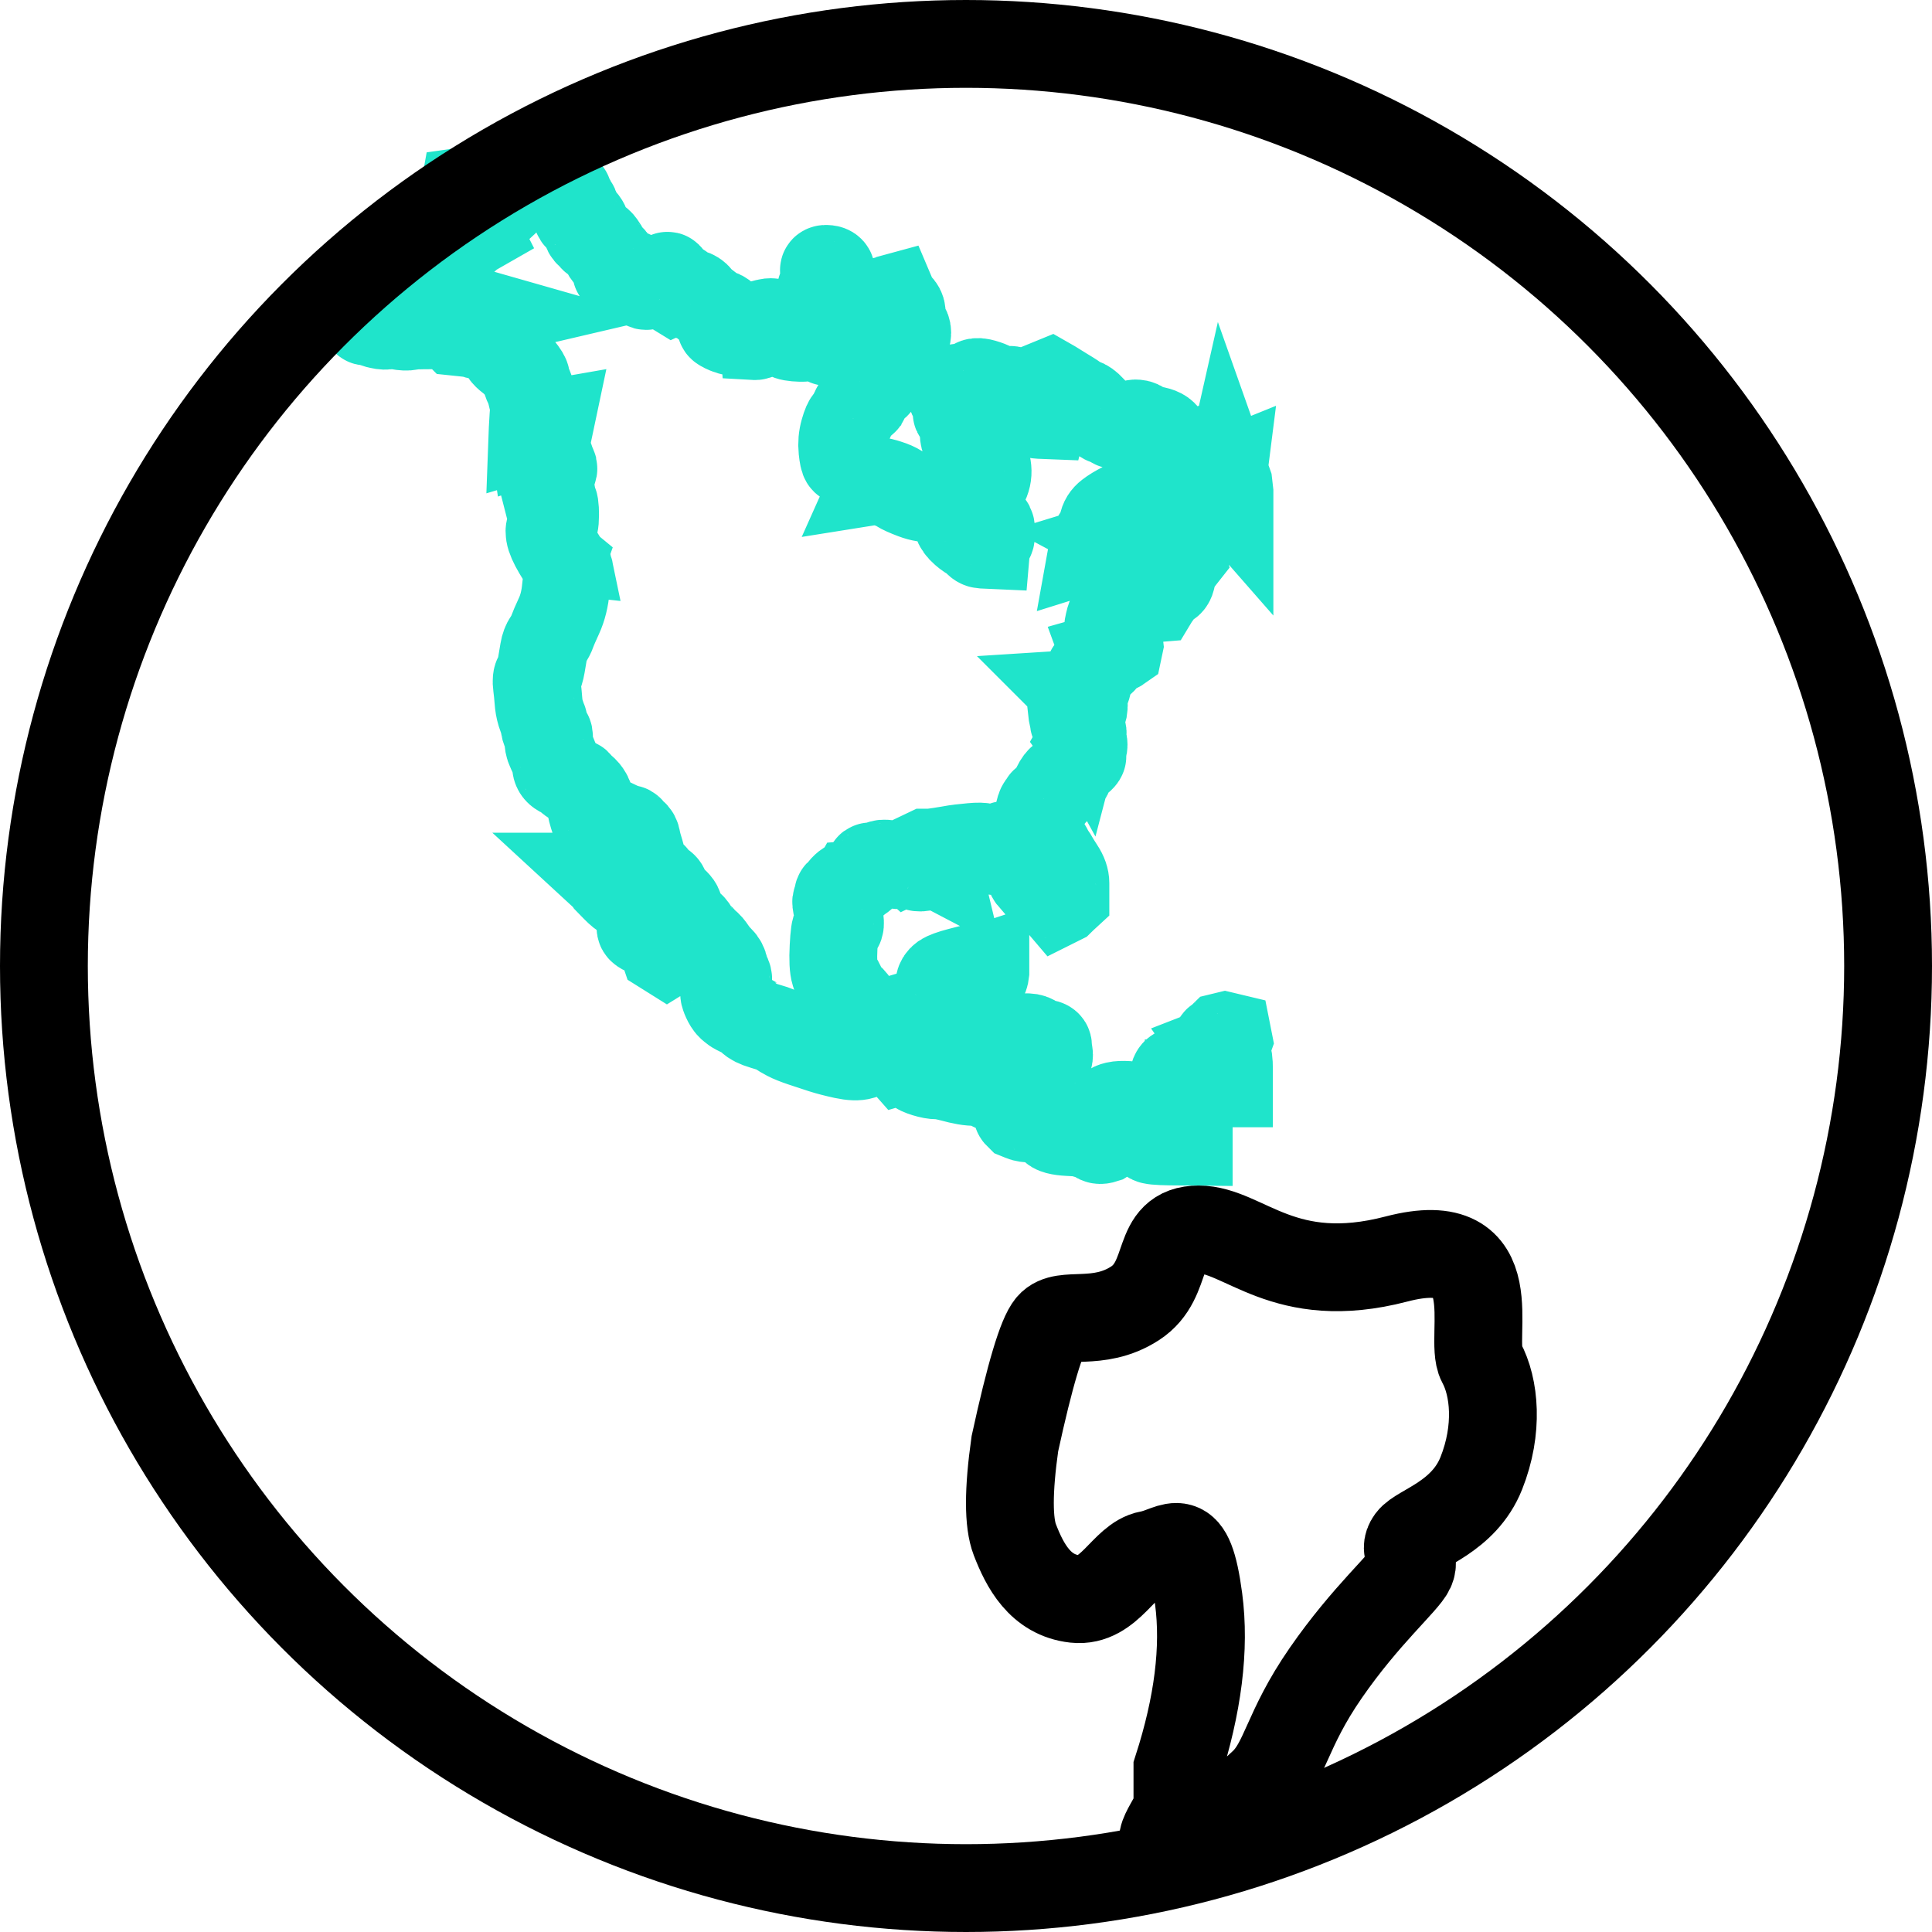 <?xml version="1.0" encoding="UTF-8"?>
<svg width="44px" height="44px" viewBox="0 0 44 44" version="1.1" xmlns="http://www.w3.org/2000/svg" xmlns:xlink="http://www.w3.org/1999/xlink">
    <!-- Generator: Sketch 47.1 (45422) - http://www.bohemiancoding.com/sketch -->
    <title>Around world</title>
    <desc>Created with Sketch.</desc>
    <defs></defs>
    <g id="Page-1" stroke="none" stroke-width="1" fill="none" fill-rule="evenodd">
        <g id="Around-world" transform="translate(1, 1)">
            <path d="M19.244,5.82 C19.304,5.79 19.323,5.786 19.338,5.782 C19.347,5.803 19.343,5.83 19.327,5.863 L19.427,5.938 C19.479,5.974 19.513,6.016 19.528,6.066 C19.543,6.116 19.535,6.156 19.506,6.184 C19.476,6.213 19.472,6.248 19.494,6.291 C19.517,6.334 19.55,6.377 19.595,6.42 C19.64,6.462 19.662,6.516 19.662,6.58 C19.662,6.644 19.638,6.711 19.588,6.779 C19.541,6.846 19.506,6.882 19.483,6.886 C19.45,6.962 19.42,6.975 19.36,6.972 C19.301,6.968 19.263,6.958 19.248,6.944 C19.238,6.935 19.216,6.927 19.181,6.923 L19.092,6.933 L19.136,7.008 C19.166,7.015 19.165,7.065 19.132,7.158 C19.098,7.251 19.081,7.34 19.081,7.426 C19.081,7.511 19.062,7.59 19.025,7.661 C18.987,7.733 18.956,7.774 18.931,7.785 C18.904,7.795 18.874,7.802 18.841,7.807 C18.807,7.81 18.773,7.831 18.738,7.871 C18.705,7.909 18.678,7.931 18.655,7.935 C18.633,7.938 18.635,7.961 18.662,8.004 C18.688,8.046 18.698,8.081 18.694,8.106 C18.691,8.131 18.663,8.152 18.611,8.171 C18.559,8.188 18.532,8.214 18.532,8.25 C18.477,8.303 18.465,8.321 18.465,8.357 C18.428,8.41 18.412,8.435 18.394,8.485 C18.374,8.535 18.352,8.567 18.327,8.582 C18.3,8.596 18.265,8.674 18.224,8.817 C18.183,8.96 18.171,9.102 18.186,9.245 C18.201,9.388 18.218,9.468 18.237,9.485 C18.255,9.503 18.295,9.515 18.358,9.519 C18.422,9.522 18.488,9.598 18.555,9.748 C18.622,9.898 18.653,9.98 18.649,9.994 L18.756,9.977 C18.831,9.953 18.902,9.944 18.969,9.952 C19.036,9.959 19.12,9.979 19.221,10.012 C19.321,10.043 19.405,10.08 19.472,10.123 C19.539,10.166 19.652,10.217 19.812,10.277 C19.973,10.338 20.128,10.362 20.277,10.348 C20.427,10.333 20.52,10.328 20.557,10.333 C20.594,10.335 20.626,10.387 20.653,10.487 C20.679,10.587 20.706,10.665 20.736,10.722 C20.766,10.779 20.788,10.84 20.803,10.904 C20.818,10.968 20.868,11.038 20.953,11.112 C21.04,11.187 21.101,11.227 21.139,11.232 C21.176,11.235 21.21,11.263 21.239,11.317 C21.269,11.37 21.314,11.399 21.374,11.403 L21.463,11.407 C21.472,11.3 21.491,11.279 21.526,11.279 C21.559,11.279 21.575,11.229 21.575,11.129 C21.575,11.029 21.564,10.973 21.541,10.962 C21.519,10.952 21.479,10.885 21.423,10.761 C21.368,10.635 21.315,10.555 21.266,10.519 C21.218,10.483 21.189,10.444 21.177,10.401 C21.166,10.358 21.198,10.301 21.273,10.23 C21.348,10.159 21.407,10.066 21.452,9.952 C21.497,9.837 21.504,9.716 21.474,9.588 C21.444,9.459 21.4,9.366 21.34,9.309 C21.28,9.252 21.196,9.194 21.087,9.134 C20.98,9.073 20.935,8.968 20.953,8.821 C20.972,8.676 20.965,8.574 20.931,8.517 C20.898,8.46 20.863,8.43 20.826,8.427 C20.788,8.423 20.776,8.398 20.787,8.35 C20.798,8.305 20.798,8.259 20.787,8.213 C20.776,8.166 20.753,8.124 20.72,8.085 C20.686,8.045 20.665,8 20.658,7.95 L20.647,7.875 L20.725,7.843 L20.931,7.815 C21.069,7.798 21.151,7.772 21.177,7.736 C21.204,7.7 21.258,7.691 21.34,7.708 C21.422,7.727 21.499,7.752 21.57,7.785 C21.641,7.817 21.681,7.841 21.691,7.858 C21.703,7.877 21.743,7.886 21.81,7.886 C21.877,7.886 21.94,7.884 22,7.879 C22.06,7.877 22.103,7.918 22.13,8.004 C22.155,8.089 22.188,8.162 22.228,8.222 C22.27,8.283 22.304,8.319 22.331,8.329 C22.379,8.382 22.414,8.398 22.481,8.415 C22.548,8.433 22.615,8.445 22.682,8.449 L22.783,8.453 C22.792,8.417 22.802,8.389 22.817,8.346 C22.831,8.303 22.846,8.275 22.861,8.261 C22.876,8.246 22.876,8.157 22.861,7.993 L22.839,7.747 L22.917,7.715 L22.973,7.747 L23.242,7.914 C23.413,8.016 23.51,8.081 23.532,8.106 C23.555,8.131 23.596,8.15 23.655,8.164 C23.715,8.178 23.782,8.226 23.857,8.308 C23.931,8.39 24.002,8.459 24.069,8.513 C24.136,8.566 24.192,8.594 24.237,8.599 C24.282,8.602 24.315,8.619 24.338,8.65 C24.36,8.683 24.438,8.696 24.573,8.689 C24.707,8.682 24.785,8.671 24.808,8.657 C24.83,8.642 24.867,8.64 24.919,8.65 C24.972,8.662 24.99,8.683 24.975,8.714 C24.96,8.747 25.035,8.771 25.199,8.785 C25.363,8.799 25.471,8.842 25.523,8.913 C25.576,8.985 25.618,9.033 25.651,9.057 C25.685,9.083 25.705,9.135 25.709,9.213 L25.714,9.331 L25.792,9.299 C25.844,9.277 25.874,9.287 25.881,9.327 C25.889,9.365 25.906,9.396 25.933,9.421 C25.958,9.446 25.963,9.484 25.949,9.534 C25.934,9.584 25.93,9.641 25.937,9.705 L25.949,9.802 L25.96,9.887 L26.009,9.823 C26.013,9.78 26.018,9.758 26.022,9.755 L26.116,9.727 C26.137,9.805 26.172,9.817 26.239,9.806 C26.306,9.796 26.344,9.775 26.351,9.742 C26.359,9.71 26.371,9.691 26.389,9.684 C26.402,9.679 26.416,9.654 26.43,9.609 L26.497,9.62 L26.575,9.626 C26.597,9.629 26.62,9.66 26.642,9.72 C26.664,9.782 26.691,9.823 26.72,9.845 C26.75,9.866 26.773,9.866 26.787,9.845 C26.797,9.83 26.82,9.816 26.855,9.802 C26.846,9.873 26.843,9.909 26.843,9.952 L26.855,10.048 L26.922,10.091 L26.933,10.005 L26.949,9.934 L26.978,10.016 L27,10.208 L27,10.358 L26.944,10.294 C26.937,10.28 26.929,10.255 26.922,10.219 L26.899,10.155 L26.843,10.127 L26.821,10.208 L26.799,10.294 C26.784,10.323 26.773,10.365 26.765,10.423 L26.754,10.508 L26.72,10.572 L26.631,10.572 L26.649,10.504 C26.662,10.488 26.668,10.462 26.676,10.412 L26.687,10.337 L26.631,10.305 L26.597,10.401 C26.53,10.412 26.512,10.412 26.497,10.412 C26.456,10.457 26.385,10.5 26.251,10.568 C26.116,10.635 26.043,10.678 26.031,10.697 L25.982,10.744 L25.893,10.754 L25.837,10.701 C25.855,10.622 25.863,10.594 25.87,10.551 L25.875,10.482 C25.872,10.478 25.852,10.481 25.814,10.491 C25.796,10.465 25.787,10.319 25.754,10.027 L25.702,9.588 L25.691,9.481 L25.624,9.502 L25.557,9.534 L25.508,9.583 C25.46,9.627 25.434,9.713 25.389,9.877 C25.345,10.041 25.287,10.146 25.217,10.191 C25.145,10.238 25.057,10.287 24.953,10.337 C24.849,10.387 24.726,10.447 24.584,10.519 C24.442,10.59 24.333,10.657 24.255,10.718 C24.176,10.778 24.129,10.854 24.114,10.947 C24.099,11.04 24.082,11.095 24.063,11.112 C24.045,11.13 24.015,11.173 23.973,11.24 L23.913,11.343 L23.89,11.471 L23.957,11.45 L24.002,11.386 L24.103,11.289 C24.17,11.225 24.216,11.173 24.242,11.133 C24.268,11.095 24.319,11.05 24.394,11 C24.468,10.951 24.524,10.922 24.562,10.915 L24.651,10.904 L24.718,10.911 L24.763,10.958 L24.808,11.022 L24.77,11.155 C24.743,11.245 24.728,11.292 24.725,11.296 L24.64,11.322 L24.711,11.36 C24.746,11.349 24.773,11.337 24.792,11.326 C24.804,11.319 24.826,11.35 24.859,11.418 C24.877,11.496 24.908,11.551 24.953,11.583 C24.998,11.616 25.028,11.634 25.043,11.638 L25.083,11.69 L25.177,11.696 L25.233,11.664 C25.169,11.636 25.145,11.627 25.128,11.617 L25.092,11.546 L25.15,11.519 L25.255,11.525 C25.322,11.525 25.378,11.511 25.423,11.482 C25.468,11.454 25.491,11.437 25.494,11.433 L25.557,11.418 L25.568,11.493 C25.568,11.536 25.57,11.564 25.575,11.578 L25.647,11.578 L25.714,11.568 L25.736,11.493 C25.729,11.479 25.725,11.414 25.725,11.3 L25.725,11.129 L25.781,11.069 L25.848,11.108 L25.881,11.172 C25.909,11.235 25.939,11.252 25.987,11.262 C26.036,11.273 26.053,11.311 26.038,11.375 C26.023,11.439 26.004,11.493 25.982,11.536 C25.96,11.578 25.951,11.614 25.955,11.643 C25.922,11.685 25.889,11.723 25.837,11.797 C25.784,11.872 25.751,11.912 25.736,11.917 C25.721,11.92 25.708,11.974 25.696,12.081 C25.685,12.189 25.66,12.255 25.62,12.281 C25.578,12.305 25.535,12.315 25.49,12.311 C25.445,12.308 25.414,12.345 25.396,12.424 C25.377,12.502 25.359,12.549 25.345,12.563 C25.335,12.573 25.32,12.594 25.3,12.627 L25.239,12.632 L25.177,12.606 L25.11,12.563 L25.065,12.51 L25.054,12.424 C25.054,12.374 25.065,12.317 25.087,12.253 L25.121,12.156 L25.143,12.071 L25.083,12.071 L25.054,12.135 L24.926,12.238 C24.862,12.283 24.835,12.328 24.846,12.37 C24.858,12.413 24.835,12.46 24.779,12.51 C24.723,12.56 24.671,12.619 24.622,12.687 C24.574,12.754 24.539,12.79 24.517,12.794 C24.494,12.797 24.479,12.813 24.472,12.841 C24.465,12.87 24.444,12.895 24.412,12.916 C24.377,12.938 24.358,12.956 24.353,12.97 C24.303,13.009 24.28,13.07 24.255,13.184 C24.228,13.298 24.226,13.355 24.248,13.355 C24.271,13.355 24.286,13.378 24.293,13.424 C24.301,13.471 24.33,13.512 24.383,13.548 C24.435,13.583 24.468,13.598 24.483,13.591 L24.494,13.687 L24.479,13.758 C24.462,13.77 24.44,13.77 24.398,13.766 C24.358,13.763 24.318,13.785 24.277,13.83 C24.236,13.877 24.198,13.906 24.166,13.916 C24.179,13.951 24.166,13.982 24.114,14.036 C24.062,14.089 23.995,14.14 23.913,14.19 C23.831,14.24 23.791,14.303 23.794,14.378 C23.799,14.453 23.786,14.54 23.756,14.64 C23.726,14.739 23.679,14.791 23.615,14.794 L23.521,14.8 L23.57,14.849 L23.622,14.896 C23.652,14.925 23.67,14.961 23.678,15.003 C23.685,15.046 23.685,15.089 23.678,15.132 L23.655,15.217 L23.633,15.303 L23.615,15.372 L23.577,15.303 C23.577,15.232 23.565,15.214 23.539,15.207 L23.499,15.153 L23.409,15.153 L23.421,15.26 L23.45,15.399 C23.453,15.464 23.469,15.496 23.499,15.496 C23.544,15.531 23.565,15.556 23.606,15.592 C23.647,15.628 23.663,15.667 23.655,15.71 C23.648,15.753 23.637,15.788 23.622,15.817 C23.664,15.877 23.678,15.908 23.678,15.962 C23.678,16.015 23.664,16.051 23.638,16.069 C23.612,16.087 23.603,16.117 23.611,16.159 C23.618,16.202 23.629,16.224 23.644,16.224 C23.659,16.224 23.647,16.244 23.606,16.283 C23.565,16.322 23.536,16.343 23.521,16.348 C23.506,16.351 23.475,16.388 23.427,16.459 C23.378,16.53 23.35,16.584 23.342,16.62 C23.335,16.655 23.312,16.677 23.275,16.684 C23.238,16.691 23.197,16.716 23.152,16.759 C23.107,16.802 23.065,16.873 23.025,16.973 C22.983,17.073 22.926,17.148 22.855,17.198 C22.784,17.247 22.752,17.28 22.756,17.294 C22.759,17.308 22.747,17.326 22.72,17.347 C22.695,17.369 22.671,17.444 22.649,17.572 C22.626,17.701 22.628,17.82 22.653,17.932 C22.68,18.042 22.701,18.113 22.716,18.146 C22.731,18.177 22.746,18.193 22.761,18.193 C22.776,18.193 22.804,18.225 22.846,18.289 C22.886,18.353 22.908,18.4 22.913,18.428 C22.963,18.489 22.984,18.514 23.007,18.557 C23.029,18.6 23.078,18.678 23.152,18.792 C23.227,18.906 23.264,19.013 23.264,19.113 C23.264,19.213 23.264,19.288 23.264,19.338 L23.264,19.413 L23.213,19.46 L23.163,19.509 L23.107,19.537 C23.065,19.488 23.053,19.474 23.034,19.467 C23.016,19.459 23.003,19.442 22.996,19.413 C22.988,19.384 22.962,19.369 22.917,19.366 C22.872,19.362 22.828,19.335 22.783,19.285 C22.738,19.235 22.708,19.193 22.694,19.16 C22.679,19.129 22.664,19.112 22.649,19.109 C22.634,19.105 22.608,19.083 22.57,19.045 C22.533,19.005 22.507,18.985 22.492,18.985 C22.461,18.949 22.464,18.924 22.474,18.889 C22.418,18.844 22.401,18.808 22.398,18.732 C22.394,18.658 22.384,18.596 22.369,18.546 C22.354,18.496 22.33,18.47 22.295,18.467 C22.262,18.463 22.216,18.428 22.157,18.364 C22.097,18.3 22.034,18.261 21.966,18.246 C21.899,18.232 21.851,18.243 21.821,18.279 C21.791,18.314 21.743,18.343 21.676,18.364 C21.609,18.386 21.562,18.384 21.535,18.36 C21.509,18.334 21.472,18.313 21.423,18.296 C21.375,18.277 21.277,18.275 21.128,18.289 C20.978,18.303 20.887,18.313 20.855,18.317 C20.82,18.32 20.731,18.334 20.586,18.36 C20.44,18.384 20.337,18.4 20.277,18.407 L20.188,18.418 L20.098,18.418 L20.031,18.45 L20.143,18.51 C20.218,18.52 20.257,18.527 20.26,18.531 C20.262,18.533 20.276,18.556 20.3,18.6 L20.318,18.675 L20.255,18.642 C20.162,18.67 20.147,18.684 20.154,18.702 C20.162,18.719 20.121,18.735 20.031,18.749 C19.942,18.764 19.89,18.758 19.875,18.732 C19.86,18.708 19.841,18.698 19.819,18.702 C19.785,18.671 19.754,18.66 19.691,18.653 C19.627,18.646 19.582,18.655 19.557,18.681 C19.53,18.705 19.472,18.71 19.383,18.696 C19.293,18.682 19.218,18.672 19.159,18.668 C19.099,18.665 19.058,18.677 19.036,18.702 C19.013,18.727 18.976,18.739 18.924,18.739 C18.872,18.739 18.838,18.737 18.823,18.732 C18.808,18.729 18.79,18.755 18.767,18.809 C18.745,18.862 18.7,18.914 18.633,18.964 C18.566,19.013 18.525,19.041 18.51,19.045 C18.488,19.085 18.462,19.098 18.409,19.109 C18.357,19.119 18.31,19.14 18.268,19.173 C18.228,19.205 18.195,19.24 18.17,19.28 C18.143,19.319 18.122,19.34 18.107,19.345 C18.092,19.347 18.084,19.37 18.081,19.413 C18.076,19.456 18.066,19.488 18.051,19.509 C18.037,19.531 18.042,19.586 18.067,19.674 C18.094,19.764 18.113,19.854 18.125,19.944 C18.136,20.032 18.131,20.085 18.112,20.102 C18.094,20.121 18.072,20.132 18.045,20.137 C18.019,20.139 17.999,20.284 17.984,20.569 C17.969,20.854 17.979,21.051 18.013,21.158 C18.046,21.265 18.072,21.322 18.089,21.329 C18.109,21.336 18.136,21.384 18.17,21.472 C18.203,21.562 18.258,21.641 18.336,21.708 C18.415,21.776 18.464,21.84 18.483,21.9 C18.501,21.962 18.544,22.014 18.611,22.057 C18.678,22.099 18.764,22.135 18.868,22.164 C18.972,22.192 19.032,22.217 19.047,22.239 C19.062,22.26 19.118,22.267 19.215,22.26 C19.312,22.253 19.386,22.239 19.438,22.217 C19.491,22.196 19.58,22.167 19.707,22.132 C19.834,22.096 19.901,22.09 19.908,22.114 C19.916,22.14 19.951,22.142 20.013,22.121 C20.078,22.099 20.119,22.069 20.139,22.029 C20.157,21.99 20.177,21.959 20.199,21.935 C20.221,21.909 20.24,21.896 20.255,21.896 C20.27,21.896 20.289,21.855 20.311,21.772 C20.333,21.691 20.35,21.626 20.362,21.579 C20.373,21.534 20.382,21.479 20.389,21.414 C20.397,21.35 20.428,21.298 20.483,21.258 C20.54,21.22 20.661,21.175 20.848,21.126 C21.034,21.076 21.139,21.051 21.161,21.051 C21.183,21.051 21.224,21.051 21.284,21.051 L21.374,21.051 L21.441,21.029 L21.441,21.147 C21.433,21.218 21.417,21.261 21.391,21.275 C21.365,21.29 21.338,21.336 21.311,21.414 C21.286,21.493 21.273,21.554 21.273,21.596 C21.273,21.639 21.273,21.693 21.273,21.757 C21.273,21.821 21.268,21.876 21.257,21.922 C21.245,21.969 21.228,21.99 21.206,21.986 C21.172,21.946 21.165,21.939 21.15,21.939 L21.145,22.078 C21.156,22.171 21.161,22.281 21.161,22.41 C21.161,22.538 21.146,22.62 21.116,22.656 C21.087,22.692 21.068,22.717 21.06,22.731 L21.02,22.795 L21.083,22.827 L21.172,22.849 L21.306,22.817 C21.396,22.795 21.504,22.774 21.631,22.752 C21.758,22.731 21.843,22.71 21.888,22.688 C21.933,22.667 22.022,22.649 22.157,22.635 C22.291,22.62 22.389,22.618 22.452,22.628 C22.516,22.64 22.558,22.663 22.577,22.699 C22.595,22.735 22.649,22.754 22.738,22.757 C22.828,22.761 22.871,22.782 22.868,22.821 C22.864,22.861 22.869,22.909 22.884,22.966 C22.899,23.024 22.891,23.084 22.861,23.148 C22.831,23.213 22.828,23.309 22.85,23.437 C22.872,23.566 22.889,23.636 22.899,23.647 C22.861,23.671 22.849,23.691 22.846,23.726 C22.841,23.762 22.843,23.791 22.85,23.812 C22.858,23.833 22.854,23.873 22.839,23.93 C22.824,23.987 22.835,24.033 22.872,24.069 C22.91,24.105 22.946,24.145 22.98,24.191 C23.013,24.238 23.078,24.286 23.174,24.336 C23.271,24.386 23.417,24.418 23.611,24.433 C23.805,24.447 23.939,24.436 24.013,24.401 C24.088,24.365 24.154,24.331 24.21,24.298 C24.265,24.266 24.298,24.242 24.309,24.225 C24.321,24.207 24.356,24.19 24.416,24.176 C24.476,24.162 24.565,24.158 24.685,24.165 C24.804,24.172 24.908,24.197 24.998,24.24 C25.087,24.283 25.166,24.301 25.233,24.294 C25.3,24.286 25.384,24.217 25.485,24.084 C25.585,23.953 25.645,23.89 25.664,23.898 C25.682,23.905 25.695,23.833 25.702,23.684 C25.71,23.534 25.736,23.443 25.781,23.412 C25.826,23.379 25.878,23.355 25.937,23.341 C25.997,23.327 26.042,23.295 26.072,23.245 C26.101,23.195 26.16,23.158 26.246,23.133 C26.331,23.108 26.4,23.07 26.452,23.02 C26.504,22.97 26.532,22.938 26.537,22.924 C26.54,22.909 26.564,22.895 26.609,22.881 C26.653,22.867 26.679,22.834 26.687,22.784 C26.694,22.735 26.709,22.704 26.732,22.692 C26.746,22.686 26.765,22.674 26.787,22.656 L26.837,22.607 L26.899,22.592 L26.962,22.607 L26.978,22.688 L26.955,22.752 C26.937,22.788 26.929,22.802 26.922,22.817 C26.914,22.831 26.886,22.847 26.837,22.864 L26.765,22.892 L26.805,22.949 L26.859,23.02 C26.886,23.056 26.914,23.07 26.944,23.063 C26.974,23.056 26.989,23.156 26.989,23.362 L26.989,23.673 L26.53,23.673 L26.072,23.673 L26.072,24.336 L26.072,25 L25.647,24.996 C25.363,24.991 25.216,24.977 25.204,24.953 C25.193,24.927 25.148,24.877 25.069,24.803 C24.992,24.727 24.912,24.636 24.83,24.529 C24.748,24.422 24.666,24.364 24.584,24.354 C24.502,24.342 24.444,24.369 24.412,24.433 C24.377,24.497 24.333,24.545 24.277,24.576 L24.192,24.625 L24.242,24.726 C24.283,24.773 24.306,24.799 24.309,24.803 L24.282,24.872 L24.215,24.904 L24.148,24.946 C24.092,24.964 24.066,24.966 24.036,24.961 C24.006,24.959 23.991,24.939 23.991,24.904 C23.991,24.868 23.954,24.852 23.879,24.854 C23.805,24.859 23.752,24.85 23.723,24.829 C23.693,24.807 23.566,24.792 23.342,24.782 C23.119,24.77 22.996,24.737 22.973,24.683 C22.951,24.63 22.891,24.583 22.794,24.54 C22.697,24.497 22.6,24.476 22.503,24.476 C22.406,24.476 22.332,24.465 22.28,24.443 L22.201,24.411 C22.17,24.381 22.166,24.369 22.161,24.347 C22.231,24.297 22.246,24.286 22.246,24.272 C22.19,24.242 22.179,24.219 22.179,24.176 C22.179,24.133 22.142,24.094 22.067,24.058 C21.993,24.022 21.925,23.976 21.866,23.919 C21.806,23.862 21.728,23.814 21.631,23.776 C21.534,23.736 21.487,23.694 21.49,23.651 L21.49,23.566 C21.432,23.58 21.42,23.596 21.4,23.613 C21.383,23.631 21.329,23.641 21.239,23.641 C21.15,23.641 21.064,23.634 20.982,23.619 C20.9,23.605 20.792,23.58 20.658,23.544 C20.523,23.509 20.419,23.491 20.345,23.491 C20.27,23.491 20.18,23.474 20.076,23.442 C19.972,23.41 19.905,23.379 19.875,23.347 C19.845,23.315 19.814,23.282 19.781,23.249 C19.746,23.218 19.712,23.202 19.678,23.202 C19.629,23.166 19.614,23.163 19.584,23.17 C19.53,23.109 19.508,23.082 19.468,23.056 C19.426,23.032 19.375,23.006 19.315,22.977 C19.256,22.949 19.174,22.927 19.069,22.913 C18.965,22.899 18.887,22.909 18.834,22.945 C18.782,22.981 18.711,23.013 18.622,23.041 C18.532,23.07 18.397,23.065 18.215,23.026 C18.031,22.986 17.867,22.944 17.723,22.898 C17.576,22.851 17.429,22.802 17.28,22.752 C17.13,22.702 17.015,22.656 16.933,22.613 C16.851,22.57 16.789,22.533 16.747,22.5 C16.707,22.468 16.67,22.447 16.635,22.436 C16.603,22.426 16.515,22.399 16.374,22.356 C16.232,22.314 16.139,22.267 16.094,22.217 C16.049,22.167 15.971,22.116 15.859,22.063 C15.747,22.009 15.691,21.975 15.691,21.96 C15.654,21.939 15.632,21.919 15.602,21.879 C15.572,21.84 15.542,21.783 15.512,21.708 C15.482,21.634 15.486,21.593 15.523,21.586 C15.561,21.579 15.572,21.55 15.557,21.5 C15.542,21.45 15.542,21.424 15.557,21.421 C15.572,21.417 15.581,21.388 15.584,21.335 C15.588,21.281 15.579,21.24 15.557,21.211 C15.535,21.183 15.516,21.129 15.501,21.051 C15.486,20.972 15.451,20.906 15.396,20.852 C15.339,20.799 15.283,20.732 15.226,20.65 C15.171,20.568 15.126,20.515 15.092,20.494 C15.059,20.473 15.034,20.448 15.016,20.419 C14.996,20.391 14.966,20.361 14.926,20.329 C14.884,20.296 14.847,20.249 14.814,20.188 C14.78,20.128 14.74,20.084 14.696,20.055 C14.651,20.027 14.609,20.002 14.568,19.98 C14.526,19.959 14.504,19.941 14.501,19.927 C14.447,19.888 14.438,19.855 14.438,19.798 C14.438,19.741 14.446,19.713 14.461,19.713 C14.474,19.641 14.42,19.581 14.315,19.488 C14.211,19.395 14.157,19.322 14.152,19.267 C14.149,19.215 14.118,19.174 14.058,19.145 C13.999,19.117 13.954,19.076 13.924,19.023 C13.894,18.969 13.872,18.942 13.857,18.942 C13.842,18.942 13.816,18.919 13.779,18.874 C13.741,18.827 13.7,18.801 13.655,18.797 C13.611,18.794 13.597,18.764 13.615,18.707 C13.635,18.65 13.624,18.555 13.584,18.424 C13.542,18.291 13.515,18.191 13.503,18.124 C13.493,18.056 13.468,18.009 13.427,17.983 C13.386,17.959 13.361,17.935 13.353,17.91 C13.346,17.885 13.32,17.87 13.275,17.868 L13.208,17.861 L13.152,17.829 L13.085,17.797 L13.063,18.086 C13.078,18.271 13.095,18.368 13.114,18.375 C13.132,18.382 13.162,18.418 13.204,18.482 C13.244,18.546 13.289,18.622 13.338,18.711 C13.386,18.801 13.423,18.858 13.45,18.882 C13.475,18.908 13.491,18.953 13.499,19.017 C13.506,19.081 13.523,19.12 13.548,19.135 C13.575,19.149 13.6,19.195 13.622,19.274 C13.644,19.352 13.67,19.395 13.7,19.402 C13.73,19.409 13.766,19.47 13.808,19.584 C13.848,19.698 13.873,19.771 13.884,19.803 C13.896,19.835 13.915,19.878 13.942,19.931 C13.967,19.985 13.984,20.02 13.991,20.034 C13.999,20.048 14.002,20.091 14.002,20.162 C14.002,20.234 14.03,20.275 14.085,20.286 C14.142,20.296 14.179,20.321 14.197,20.359 C14.216,20.399 14.23,20.43 14.237,20.451 L14.277,20.509 L14.293,20.58 L14.26,20.655 L14.192,20.697 L14.125,20.655 L14.103,20.59 C14.054,20.515 14.015,20.469 13.951,20.398 C13.888,20.326 13.82,20.275 13.745,20.244 C13.67,20.211 13.624,20.185 13.606,20.167 C13.587,20.149 13.582,20.127 13.593,20.098 C13.573,20.047 13.566,19.982 13.566,19.858 C13.566,19.733 13.559,19.67 13.544,19.67 C13.512,19.616 13.468,19.569 13.383,19.494 C13.296,19.419 13.238,19.381 13.208,19.381 C13.178,19.381 13.113,19.329 13.011,19.225 L12.861,19.071 L12.823,19.011 L12.772,18.964 L12.884,18.964 C12.936,18.985 12.969,18.996 12.984,18.996 L13.04,18.964 L13.074,18.878 L13.085,18.803 C13.065,18.751 13.055,18.732 13.04,18.696 C13.025,18.66 12.977,18.603 12.895,18.525 C12.813,18.446 12.749,18.332 12.705,18.182 C12.66,18.032 12.608,17.872 12.548,17.701 C12.488,17.529 12.455,17.397 12.447,17.305 C12.44,17.212 12.414,17.133 12.369,17.069 C12.324,17.005 12.285,16.967 12.251,16.956 C12.218,16.946 12.194,16.921 12.179,16.883 C12.164,16.843 12.142,16.821 12.112,16.819 C12.082,16.814 12.045,16.796 12,16.763 C11.955,16.732 11.931,16.709 11.928,16.694 C11.924,16.68 11.881,16.655 11.799,16.62 C11.717,16.584 11.672,16.53 11.664,16.459 C11.657,16.388 11.646,16.331 11.631,16.288 C11.616,16.245 11.586,16.177 11.541,16.084 C11.497,15.992 11.482,15.91 11.497,15.838 C11.512,15.767 11.502,15.718 11.468,15.693 C11.435,15.668 11.412,15.618 11.4,15.543 C11.39,15.469 11.38,15.419 11.369,15.393 C11.357,15.369 11.338,15.316 11.311,15.235 C11.286,15.152 11.269,15.057 11.262,14.95 C11.254,14.843 11.243,14.732 11.228,14.618 C11.213,14.504 11.221,14.429 11.251,14.393 C11.28,14.358 11.306,14.276 11.329,14.147 C11.351,14.019 11.37,13.908 11.385,13.815 C11.4,13.723 11.43,13.644 11.474,13.58 C11.519,13.516 11.553,13.451 11.575,13.387 C11.597,13.323 11.65,13.202 11.732,13.023 C11.814,12.845 11.866,12.634 11.888,12.392 C11.911,12.149 11.939,12.022 11.973,12.011 C11.964,11.967 11.955,11.957 11.955,11.942 C11.918,11.912 11.899,11.892 11.877,11.857 C11.855,11.821 11.793,11.72 11.691,11.553 C11.591,11.384 11.534,11.254 11.519,11.161 C11.504,11.068 11.521,11.02 11.57,11.018 C11.618,11.013 11.642,10.916 11.642,10.726 C11.642,10.538 11.627,10.44 11.597,10.433 C11.567,10.426 11.559,10.398 11.57,10.348 C11.581,10.298 11.567,10.244 11.53,10.187 C11.493,10.13 11.477,10.062 11.481,9.984 C11.484,9.905 11.493,9.865 11.508,9.862 C11.523,9.857 11.545,9.822 11.575,9.755 C11.605,9.686 11.612,9.652 11.597,9.652 C11.575,9.572 11.564,9.552 11.541,9.545 C11.519,9.538 11.506,9.508 11.503,9.455 L11.497,9.374 L11.474,9.309 L11.43,9.374 C11.415,9.431 11.403,9.466 11.396,9.481 L11.362,9.545 L11.306,9.491 L11.284,9.427 L11.239,9.481 L11.217,9.395 C11.217,9.338 11.21,9.309 11.195,9.309 C11.181,9.22 11.195,9.192 11.217,9.17 C11.239,9.149 11.247,9.11 11.239,9.053 C11.232,8.995 11.236,8.935 11.251,8.871 C11.265,8.806 11.312,8.767 11.391,8.753 L11.508,8.731 L11.526,8.646 L11.463,8.657 L11.333,8.714 C11.278,8.74 11.247,8.764 11.239,8.785 L11.199,8.86 L11.128,8.881 L11.132,8.774 C11.136,8.703 11.142,8.599 11.15,8.464 C11.157,8.328 11.172,8.253 11.195,8.239 C11.217,8.225 11.211,8.202 11.177,8.171 C11.144,8.138 11.119,8.076 11.101,7.987 C11.081,7.898 11.057,7.825 11.027,7.768 C10.997,7.711 10.982,7.661 10.982,7.618 C10.982,7.576 10.937,7.501 10.848,7.394 C10.758,7.287 10.682,7.21 10.617,7.165 C10.555,7.117 10.512,7.076 10.49,7.04 C10.468,7.005 10.449,6.968 10.434,6.929 C10.419,6.889 10.404,6.868 10.389,6.865 C10.374,6.861 10.359,6.842 10.345,6.809 C10.33,6.778 10.315,6.761 10.3,6.758 C10.313,6.716 10.322,6.691 10.322,6.634 L10.322,6.548 L10.233,6.537 L10.166,6.495 C10.125,6.575 10.11,6.597 10.087,6.608 C10.065,6.618 10.024,6.627 9.964,6.634 C9.905,6.641 9.864,6.637 9.841,6.623 C9.819,6.609 9.74,6.594 9.606,6.58 L9.405,6.559 L9.356,6.51 L9.349,6.441 L9.427,6.42 L9.557,6.287 C9.635,6.24 9.677,6.213 9.685,6.206 C9.692,6.198 9.729,6.191 9.796,6.184 L9.897,6.173 L9.987,6.152 L9.875,6.12 L9.785,6.109 C9.754,6.079 9.732,6.086 9.691,6.103 C9.65,6.121 9.562,6.145 9.427,6.173 C9.293,6.202 9.196,6.223 9.136,6.238 C9.077,6.252 9.056,6.275 9.074,6.308 C9.093,6.34 9.098,6.364 9.087,6.381 C9.075,6.4 8.961,6.409 8.745,6.409 C8.529,6.409 8.391,6.416 8.331,6.43 C8.271,6.445 8.186,6.441 8.074,6.42 C7.962,6.398 7.884,6.395 7.839,6.409 C7.794,6.423 7.731,6.421 7.649,6.402 C7.567,6.385 7.527,6.37 7.53,6.355 C7.535,6.341 7.509,6.327 7.454,6.313 C7.397,6.298 7.362,6.3 7.347,6.317 C7.332,6.335 7.313,6.311 7.291,6.244 C7.268,6.176 7.231,6.143 7.179,6.146 L7.101,6.152 L7.034,6.109 L7,6.034 L7.045,5.981 L7.235,6.002 C7.339,6.016 7.4,6.036 7.418,6.06 C7.438,6.134 7.526,6.147 7.705,6.158 C7.884,6.168 8.031,6.164 8.148,6.146 C8.262,6.128 8.34,6.107 8.38,6.081 C8.422,6.057 8.444,6.043 8.447,6.039 L8.51,5.991 L8.577,5.959 L8.51,5.906 C8.459,5.85 8.434,5.842 8.394,5.842 C8.352,5.842 8.333,5.802 8.336,5.724 C8.34,5.645 8.331,5.592 8.309,5.563 C8.286,5.535 8.248,5.512 8.192,5.495 L8.107,5.467 L8.085,5.392 L8.148,5.366 C8.173,5.341 8.213,5.308 8.291,5.247 C8.37,5.187 8.427,5.151 8.461,5.14 C8.494,5.13 8.516,5.108 8.528,5.075 L8.622,5.007 L8.689,4.996 L8.667,4.921 L8.566,4.943 C8.529,4.95 8.497,4.965 8.47,4.99 C8.444,5.015 8.415,5.03 8.38,5.032 L8.309,5.028 L8.242,4.996 L8.208,4.921 L8.23,4.836 L8.26,4.724 C8.277,4.649 8.31,4.602 8.358,4.583 C8.407,4.566 8.432,4.539 8.432,4.504 C8.432,4.468 8.449,4.42 8.483,4.36 C8.516,4.299 8.594,4.266 8.716,4.262 C8.84,4.259 8.929,4.245 8.984,4.219 C9.041,4.195 9.088,4.185 9.125,4.189 C9.163,4.192 9.185,4.216 9.192,4.262 C9.2,4.309 9.245,4.35 9.327,4.386 C9.409,4.422 9.476,4.44 9.528,4.44 C9.58,4.44 9.623,4.423 9.655,4.39 C9.69,4.359 9.711,4.329 9.718,4.3 L9.785,4.29 L9.841,4.258 L9.808,4.193 C9.729,4.165 9.696,4.154 9.651,4.14 C9.606,4.126 9.578,4.099 9.566,4.061 C9.556,4.021 9.528,3.969 9.483,3.904 C9.438,3.84 9.412,3.79 9.405,3.755 C9.397,3.719 9.405,3.683 9.427,3.648 C9.45,3.612 9.474,3.585 9.499,3.568 C9.526,3.55 9.545,3.51 9.557,3.448 L9.573,3.359 L9.651,3.348 L9.758,3.397 C9.828,3.428 9.866,3.455 9.87,3.476 C9.873,3.498 9.897,3.503 9.942,3.491 C9.987,3.481 10.016,3.483 10.031,3.498 C10.041,3.507 10.064,3.521 10.098,3.541 L10.116,3.611 C10.104,3.635 10.089,3.653 10.072,3.663 C10.043,3.715 10.046,3.737 10.054,3.765 L10.081,3.825 L10.166,3.862 L10.228,3.847 L10.282,3.797 L10.311,3.626 C10.326,3.533 10.348,3.469 10.378,3.433 C10.408,3.398 10.435,3.321 10.461,3.204 C10.488,3.086 10.535,3.02 10.602,3.005 C10.669,2.991 10.721,3.005 10.758,3.048 C10.796,3.091 10.855,3.112 10.937,3.112 C11.019,3.112 11.094,3.112 11.161,3.112 C11.228,3.112 11.28,3.134 11.318,3.177 C11.355,3.219 11.4,3.237 11.452,3.23 C11.504,3.223 11.541,3.216 11.564,3.209 C11.586,3.202 11.62,3.216 11.664,3.252 C11.709,3.287 11.769,3.317 11.843,3.341 C11.918,3.367 11.952,3.401 11.944,3.444 C11.937,3.487 11.946,3.512 11.973,3.519 C11.999,3.526 12.009,3.548 12.004,3.583 C12.001,3.619 12.016,3.644 12.049,3.658 C12.084,3.673 12.104,3.719 12.112,3.797 C12.119,3.876 12.14,3.931 12.174,3.962 C12.207,3.995 12.233,4.014 12.251,4.018 C12.27,4.021 12.291,4.04 12.313,4.076 C12.336,4.111 12.349,4.154 12.353,4.204 C12.356,4.254 12.379,4.297 12.421,4.333 C12.461,4.368 12.486,4.395 12.497,4.412 C12.509,4.43 12.537,4.45 12.582,4.472 C12.626,4.493 12.665,4.527 12.698,4.574 C12.732,4.62 12.762,4.67 12.787,4.724 C12.814,4.777 12.852,4.823 12.899,4.861 C12.949,4.901 12.981,4.957 12.996,5.028 C13.01,5.1 13.023,5.153 13.034,5.189 C13.045,5.224 13.074,5.248 13.119,5.259 C13.163,5.269 13.193,5.264 13.208,5.242 C13.223,5.221 13.259,5.215 13.315,5.225 C13.371,5.237 13.403,5.251 13.414,5.268 C13.426,5.287 13.443,5.298 13.465,5.302 C13.488,5.305 13.493,5.331 13.481,5.381 C13.471,5.431 13.482,5.451 13.517,5.439 C13.55,5.429 13.585,5.429 13.622,5.439 C13.659,5.451 13.678,5.467 13.678,5.488 C13.678,5.51 13.702,5.517 13.749,5.51 C13.799,5.503 13.836,5.476 13.861,5.431 C13.888,5.384 13.943,5.356 14.025,5.349 C14.107,5.342 14.161,5.322 14.188,5.289 C14.213,5.258 14.239,5.301 14.264,5.418 C14.291,5.536 14.315,5.603 14.338,5.617 C14.39,5.593 14.416,5.572 14.461,5.546 C14.506,5.522 14.528,5.546 14.528,5.617 C14.528,5.688 14.544,5.719 14.577,5.709 C14.611,5.698 14.631,5.685 14.635,5.67 C14.638,5.656 14.673,5.658 14.74,5.675 C14.808,5.693 14.86,5.727 14.897,5.777 C14.934,5.827 14.984,5.876 15.047,5.923 C15.111,5.969 15.163,6.011 15.204,6.051 C15.245,6.09 15.302,6.118 15.374,6.137 C15.444,6.154 15.494,6.191 15.523,6.248 C15.553,6.305 15.546,6.345 15.501,6.366 C15.456,6.387 15.429,6.407 15.418,6.424 C15.406,6.442 15.453,6.473 15.557,6.516 C15.661,6.559 15.77,6.575 15.881,6.565 C15.993,6.554 16.053,6.557 16.06,6.574 C16.068,6.592 16.088,6.607 16.121,6.617 C16.155,6.628 16.174,6.641 16.179,6.655 C16.249,6.659 16.262,6.627 16.262,6.569 C16.262,6.512 16.258,6.477 16.251,6.462 C16.286,6.397 16.348,6.375 16.452,6.351 C16.556,6.325 16.616,6.334 16.631,6.377 C16.646,6.42 16.667,6.441 16.694,6.441 C16.713,6.495 16.714,6.52 16.725,6.548 C16.737,6.577 16.764,6.591 16.805,6.591 C16.846,6.591 16.886,6.607 16.926,6.638 C16.968,6.671 17.071,6.689 17.235,6.694 C17.399,6.696 17.485,6.666 17.492,6.602 C17.5,6.537 17.511,6.505 17.526,6.505 C17.529,6.407 17.5,6.378 17.447,6.36 C17.395,6.343 17.369,6.323 17.369,6.302 C17.369,6.28 17.386,6.263 17.418,6.248 C17.453,6.234 17.479,6.2 17.499,6.146 C17.517,6.093 17.539,6.069 17.566,6.073 C17.614,6.113 17.638,6.123 17.682,6.131 C17.727,6.138 17.763,6.166 17.79,6.216 C17.815,6.266 17.824,6.313 17.817,6.355 C17.809,6.398 17.781,6.423 17.732,6.43 C17.684,6.437 17.667,6.457 17.682,6.488 C17.697,6.521 17.72,6.539 17.749,6.544 C17.779,6.547 17.798,6.591 17.805,6.676 C17.813,6.762 17.826,6.798 17.843,6.784 C17.863,6.769 17.876,6.737 17.884,6.687 C17.891,6.637 17.917,6.591 17.962,6.548 C18.007,6.505 18.031,6.468 18.036,6.437 C18.039,6.404 18.027,6.383 18,6.373 C17.975,6.361 17.96,6.321 17.955,6.253 C17.952,6.186 17.928,6.15 17.884,6.146 C17.839,6.143 17.815,6.127 17.812,6.099 C17.808,6.07 17.79,6.041 17.761,6.013 C17.731,5.984 17.711,5.902 17.7,5.767 C17.688,5.631 17.694,5.563 17.716,5.563 C17.738,5.563 17.755,5.506 17.767,5.392 C17.778,5.278 17.778,5.203 17.767,5.167 C17.755,5.132 17.781,5.117 17.843,5.125 C17.908,5.132 17.936,5.16 17.928,5.21 C17.921,5.26 17.915,5.308 17.911,5.354 C17.908,5.401 17.917,5.436 17.94,5.461 C17.962,5.486 17.981,5.499 17.996,5.499 C18.01,5.499 18.049,5.567 18.112,5.703 C18.176,5.838 18.208,5.934 18.208,5.991 C18.208,6.049 18.24,6.079 18.304,6.081 C18.367,6.086 18.406,6.099 18.421,6.12 C18.406,6.161 18.412,6.188 18.438,6.238 C18.464,6.288 18.486,6.288 18.506,6.238 C18.523,6.188 18.559,6.168 18.611,6.18 C18.663,6.19 18.698,6.2 18.716,6.21 C18.735,6.221 18.75,6.264 18.761,6.338 C18.773,6.414 18.782,6.473 18.79,6.516 C18.797,6.559 18.82,6.602 18.857,6.644 C18.894,6.687 18.929,6.699 18.962,6.681 C18.996,6.664 18.999,6.619 18.969,6.548 C18.939,6.477 18.941,6.441 18.975,6.441 C19.008,6.441 19.028,6.385 19.036,6.274 C19.043,6.164 19.038,6.09 19.02,6.051 C19.001,6.011 18.995,5.974 19.002,5.938 C19.01,5.902 19.026,5.879 19.051,5.867 C19.078,5.857 19.116,5.85 19.163,5.846 C19.213,5.843 19.239,5.835 19.244,5.82 Z" id="svg_2" stroke="#1FE4CB" stroke-width="2"></path>
            <circle id="Oval-5" stroke="#000000" stroke-width="2" cx="21" cy="21" r="21"></circle>
            <path d="" id="Path-2" stroke="#979797"></path>
            <path d="M24.849,28.683 C24.001,29.232 23.212,28.844 22.918,29.188 C22.722,29.417 22.454,30.314 22.113,31.881 C21.962,32.949 21.962,33.678 22.113,34.068 C22.34,34.654 22.687,35.327 23.481,35.415 C24.276,35.502 24.6,34.507 25.171,34.405 C25.742,34.303 26.076,33.732 26.298,35.415 C26.446,36.537 26.285,37.827 25.815,39.285 C25.815,39.658 25.815,39.939 25.815,40.127 C25.815,40.41 25.073,41.163 25.815,40.968 C26.557,40.774 27.221,40.1 27.746,39.622 C28.271,39.144 28.286,38.41 29.195,37.098 C30.103,35.785 30.996,35.026 31.126,34.742 C31.255,34.458 30.929,34.336 31.126,34.068 C31.322,33.801 32.336,33.556 32.735,32.554 C33.135,31.551 33.039,30.591 32.735,30.029 C32.432,29.468 33.379,27 30.804,27.673 C28.229,28.346 27.329,27 26.298,27 C25.266,27 25.698,28.134 24.849,28.683 Z" id="Path-3" stroke="#000000" stroke-width="2"></path>
        </g>
    </g>
</svg>